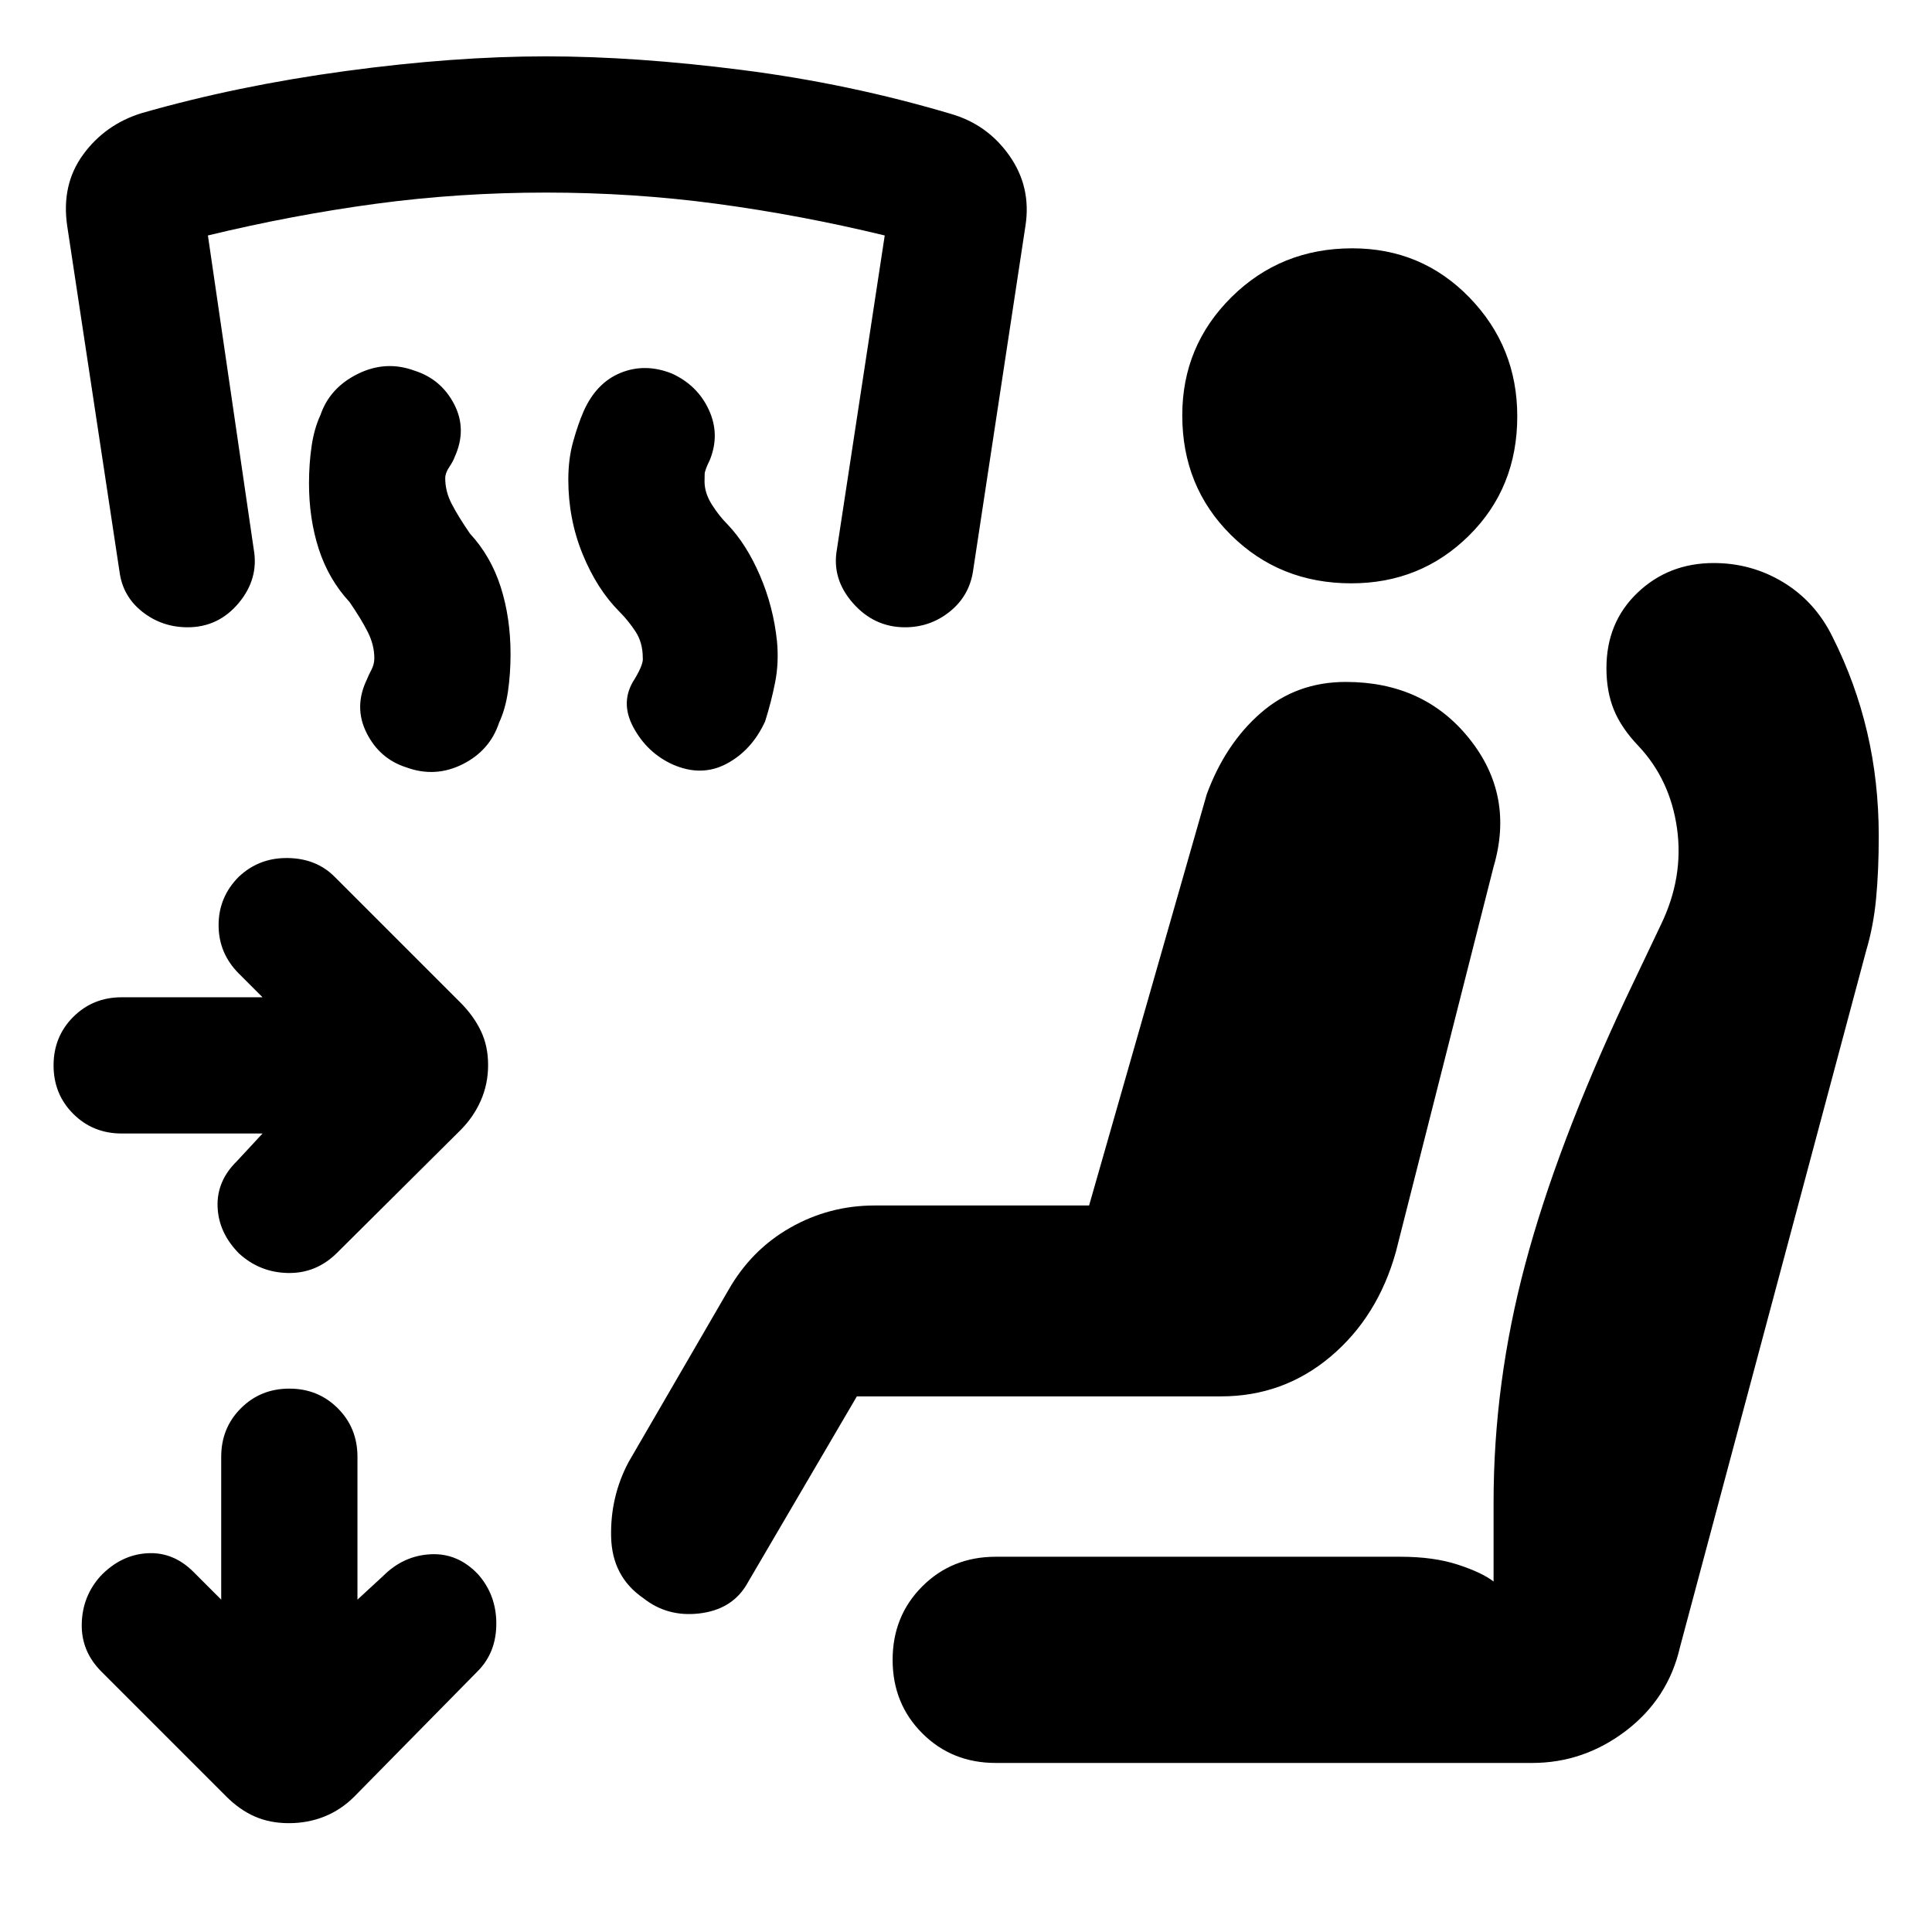 <svg xmlns="http://www.w3.org/2000/svg" height="20" viewBox="0 -960 960 960" width="20"><path d="M130.46-396.77h-70q-14.3 0-24.07-9.77t-9.77-24.08q0-14.3 9.77-24.07t24.07-9.77h70l-11.77-11.77q-10.07-10.08-10.07-24.08 0-14 10.07-24.07 10.08-9.47 24.27-9.27 14.19.19 23.27 9.27l62.46 62.46q6.62 6.61 10.23 14.14 3.62 7.53 3.62 16.96 0 9.44-3.62 17.67-3.61 8.23-10.23 14.84l-61.46 61.08q-10.29 10.08-24.27 9.77-13.98-.31-24.27-9.77-10.07-10.25-10.57-23.08-.5-12.82 9.57-22.69l12.77-13.77Zm13.11 342.69q-9.43 0-16.96-3.31-7.53-3.3-14.15-9.92l-62.07-62.08q-10.08-10.07-9.77-23.76.3-13.7 9.38-23.77 10.08-10.47 23.08-11.27 13-.81 23.07 9.27l13.77 13.77v-71q0-14.31 9.77-24.08 9.77-9.77 24.08-9.77 14.31 0 24.08 9.77 9.77 9.77 9.77 24.08v71l12.77-11.77q10.07-10.08 23.57-10.77 13.5-.7 23.58 9.94 9.08 10.26 9.08 24.49 0 14.24-9.08 23.49l-61.46 62.46q-6.62 6.62-14.85 9.92-8.23 3.31-17.66 3.31Zm463.12-212.07H425.77L370.62-172q-7.47 11.92-23.27 13.73-15.81 1.81-27.73-7.65-15.54-10.7-15.96-30.54-.43-19.85 8.65-37l49.61-85.46q11.37-20.03 30.75-31.05Q412.05-361 434.62-361h106.54l58.46-204.31q9.28-25.18 26.95-40.51 17.66-15.33 42.14-15.33 38.82 0 61.36 28.15 22.55 28.15 12.08 63.69L693.62-338q-9 32.31-32.46 52.08-23.46 19.77-54.47 19.77ZM494.77-84q-21.77 0-36.5-14.73t-14.73-36.5q0-21.77 14.73-36.5t36.5-14.73h201.15q16.47 0 28.47 3.92t17.76 8.39v-39.39q0-59.38 15.74-118.34 15.73-58.97 49.96-131.97l17.46-36.69q11.38-23.54 8-47.77-3.39-24.23-19.16-41-8.46-8.84-12.19-17.92-3.73-9.08-3.73-20.77 0-22.77 15.47-37.5 15.46-14.73 37.84-14.73 18.84 0 34.65 9.62 15.8 9.62 24.33 26.97 11.51 22.85 17.26 47.47 5.76 24.63 5.76 51.71 0 17-1.31 30.85-1.31 13.84-4.92 25.92l-92.54 346.15Q828.92-116 807.95-100q-20.98 16-46.63 16H494.77Zm176.68-586.15q-35.53 0-59.76-23.98-24.23-23.98-24.23-59.5 0-34.52 24.48-58.75 24.48-24.23 60-24.23 34.52 0 58.25 24.48 23.73 24.47 23.73 58.99 0 35.53-23.98 59.26-23.97 23.73-58.49 23.73ZM307.85-656q-11.23-11.23-18.35-28.66-7.11-17.43-7.11-37.05 0-10.21 2.38-18.79 2.39-8.58 5.15-14.96 6.3-14.31 18.46-19.27 12.16-4.96 25.47.34 12.69 5.78 18.34 17.97 5.66 12.19.56 24.88-2.52 5.16-2.6 6.99-.07 1.84-.07 3.78 0 5.66 3.57 11.37 3.58 5.71 7.97 10.09 9.39 9.87 16.03 25.36 6.65 15.49 8.43 32.57 1 10.77-.94 20.53-1.93 9.76-4.99 19.39-6.61 14.31-19.11 20.96t-26.81.35q-12.69-5.77-19.54-18.51-6.84-12.74.77-24.11 4.39-7.38 3.93-10.38 0-7.54-3.58-13t-7.96-9.85Zm-134.16-4.85q-10.38-11.23-15.27-26.27-4.88-15.04-4.88-32.72 0-9.47 1.27-18.31 1.27-8.85 4.42-15.62 4.62-13.54 18.51-20.42 13.89-6.89 28.18-1.65 13.31 4.23 19.77 16.73 6.46 12.5.23 26.19-.77 2.15-2.73 5.07-1.96 2.93-1.96 5.47 0 6.6 3.27 12.87 3.27 6.28 9.04 14.67 10.38 11.23 15.27 26.55 4.88 15.31 4.88 33.3 0 9.61-1.27 18.45-1.27 8.85-4.42 15.62-4.61 13.92-18.19 20.69-13.58 6.77-27.89 1.54-13.3-4.23-19.76-17.12-6.47-12.88.15-26.57.77-2 2.23-4.77 1.46-2.77 1.46-5.77 0-6.6-3.27-13.07-3.27-6.47-9.04-14.86Zm276 12.54q-15.3 0-25.88-12.02-10.58-12.03-7.96-26.66L439.62-843q-41.93-10.15-83.43-15.73-41.5-5.58-84.88-5.58-43.39 0-84.69 5.58-41.31 5.58-83.31 15.73l22.77 155.91q2.61 14.63-7.46 26.71-10.08 12.07-25.39 12.07-12.69 0-22.46-7.67-9.77-7.67-11.38-19.94l-26-171.85q-3-20.46 7.92-35.42t29-20.58q47.46-13.61 101.34-20.92 53.87-7.31 99.61-7.31 44.59 0 97.78 6.81t103.58 21.81q18.07 5.23 29 20.8 10.92 15.57 7.92 34.81l-25.93 170.79q-1.69 12.75-11.46 20.71-9.77 7.96-22.46 7.96Z"/></svg>